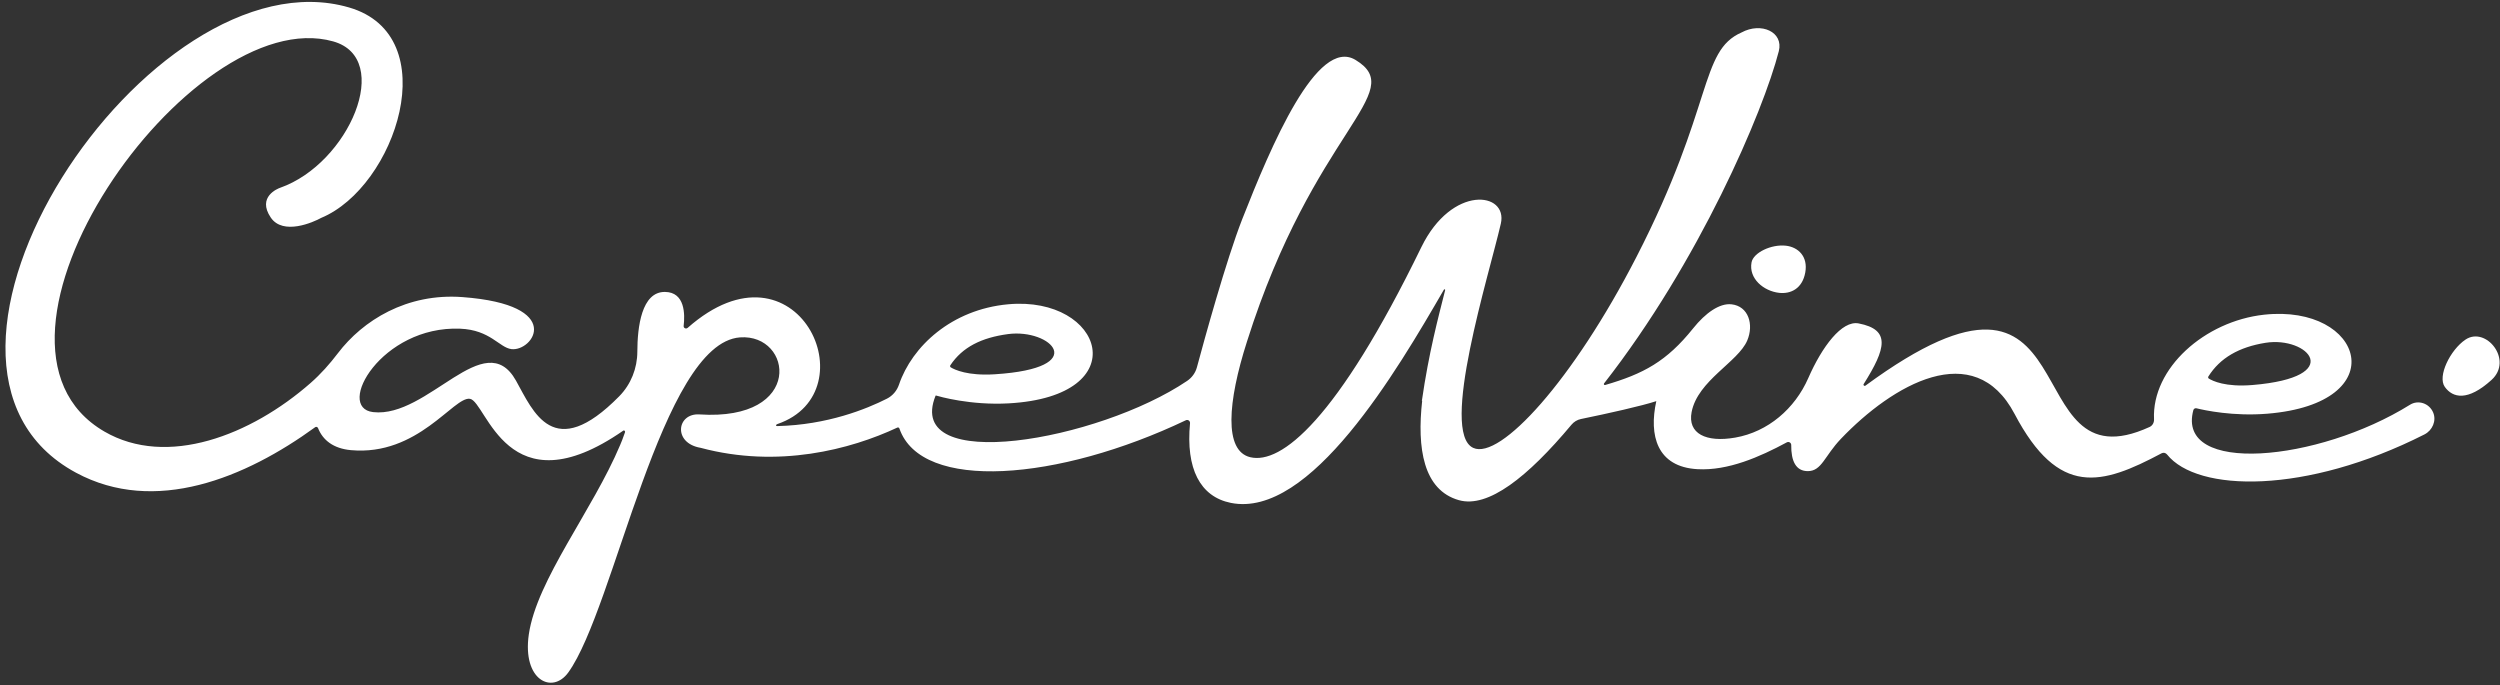 <svg width="445" height="122" viewBox="0 0 445 122" fill="none" xmlns="http://www.w3.org/2000/svg">
<rect x="0" y="0" width="445" height="122" fill="#333333" stroke="none"/>
<path d="M169.162 65.019C171.313 61.775 174.728 60.096 179.436 59.467C187.006 58.455 194.36 65.531 177.062 66.623C172.25 66.927 169.928 65.81 169.242 65.392C169.114 65.315 169.08 65.144 169.162 65.019ZM393.086 67.024C395.153 63.71 398.561 61.771 403.26 61.019C410.801 59.811 417.692 67.134 400.956 68.532C396.126 68.936 393.832 67.8 393.168 67.383C393.048 67.307 393.01 67.146 393.086 67.024ZM428.985 72.043C412.596 82.256 387.285 84.598 390.417 73C390.481 72.763 390.729 72.616 390.968 72.675C392.43 73.035 397.522 74.135 403.581 73.64C426.326 71.782 420.758 54.091 403.021 56.015C392.445 57.162 382.988 65.559 383.417 74.634C383.445 75.207 383.154 75.76 382.632 75.999C358.141 87.216 373.057 38.527 332.05 68.643C331.857 68.784 331.608 68.564 331.734 68.362C335.721 62.031 336.574 58.676 330.836 57.568C327.845 56.99 324.325 61.708 321.873 67.302C319.493 72.732 314.714 76.87 308.876 77.892C303.693 78.802 300.358 77.199 301.11 73.336C302.206 67.718 309.38 64.447 311.009 60.61C312.212 57.774 311.241 54.496 308.2 54.166C306.085 53.936 303.582 55.696 301.377 58.45C296.658 64.335 292.55 66.543 285.717 68.53C285.55 68.579 285.413 68.388 285.52 68.251C302.43 46.624 313.86 19.879 316.625 9.123C317.513 5.668 313.474 3.89 309.986 5.782C302.457 9.094 305.117 18.834 291.293 45.726C279.977 67.759 267.028 81.907 262.242 79.726C256.216 76.979 265.05 48.951 267.148 39.808C268.452 34.131 258.437 32.827 252.997 43.998C237.942 74.908 228.006 82.686 222.549 81.384C217.842 80.263 218.512 71.579 221.964 60.794C233.88 23.099 250.842 16.458 241.281 10.666C234.448 6.527 226.249 25.958 221.125 38.991C218.266 46.266 214.293 60.756 213.048 65.386C212.781 66.378 212.156 67.228 211.305 67.803C195.505 78.474 160.834 84.575 166.532 70.432C166.556 70.42 166.572 70.412 166.596 70.399C167.146 70.563 172.71 72.179 179.554 71.798C202.341 70.528 196.449 52.614 179.452 54.163C169.398 55.079 162.34 61.643 160.022 68.46C159.654 69.543 158.893 70.444 157.874 70.963C154.266 72.794 147.285 75.628 138.405 75.842C138.004 75.851 138.084 75.582 138.378 75.48C155.029 69.784 141.885 41.172 122.402 58.358C122.109 58.616 121.644 58.395 121.69 58.007C121.934 55.966 121.948 51.995 118.361 51.963C114.193 51.924 113.456 58.214 113.446 62.595C113.441 65.558 112.305 68.422 110.226 70.534C98.461 82.488 94.912 73.219 91.841 67.744C86.277 57.824 76.186 74.464 66.421 73.356C59.629 72.587 67.922 57.948 81.906 58.507C87.272 58.72 88.866 61.867 91.025 62.14C94.86 62.627 100.752 54.256 82.309 52.882C72.405 52.144 64.585 57.035 60.145 62.872C58.693 64.783 57.1 66.58 55.296 68.163C44.674 77.487 29.737 83.288 18.581 76.814C-8.804 60.922 33.842 0.211 59.301 7.368C70.092 10.402 62.126 29.103 49.876 33.42C49.497 33.548 45.701 35.023 48.192 38.718C50.377 41.959 55.8 39.551 57.168 38.786C70.434 33.279 79.421 6.348 62.121 1.326C26.622 -8.98 -22.379 64.764 13.517 84.136C27.598 91.736 43.729 85.034 56.097 76.044C56.282 75.91 56.53 75.994 56.614 76.207C57.462 78.351 59.352 79.843 62.456 80.126C74.417 81.216 80.758 70.556 83.641 70.986C86.612 71.427 90.209 91.034 110.936 76.658C111.114 76.534 111.325 76.731 111.249 76.954C111.088 77.428 110.918 77.894 110.741 78.347C110.626 78.635 110.509 78.922 110.388 79.21C105.502 90.824 95.548 103.198 94.13 112.915C92.94 121.087 98.304 123.659 101.162 119.692C109.426 108.226 117.741 61.079 131.721 60.054C141.09 59.368 143.232 74.991 124.504 73.767C120.46 73.502 119.728 78.878 124.72 79.715C138.512 83.408 151.386 80.011 159.724 76.111C159.877 76.039 160.038 76.116 160.094 76.276C164.016 87.62 188.426 85.607 211.085 74.804C211.456 74.628 211.864 74.926 211.825 75.334C211.056 83.407 213.606 88.408 219.088 89.514C233.184 92.358 248.65 66.024 257.018 51.555C257.089 51.434 257.272 51.512 257.237 51.648C255.976 56.66 254.333 62.746 253.089 71.376L253.15 71.314C252.198 79.787 253.356 87.242 259.685 89.03C264.868 90.494 271.913 84.946 279.716 75.606C280.152 75.084 280.744 74.72 281.41 74.584C286.297 73.584 292.25 72.247 294.822 71.403C293.48 77.487 294.916 83.114 302.165 83.515C307.573 83.814 313.216 81.348 318.052 78.74C318.408 78.548 318.842 78.806 318.838 79.21C318.808 82.064 319.661 83.878 321.821 83.86C324.27 83.842 324.766 81.163 327.688 78.104C336.853 68.512 351.376 59.978 358.593 73.675C366.456 88.596 374.109 86.352 384.768 80.683C385.1 80.507 385.498 80.606 385.734 80.899C391.121 87.639 410.421 88.034 431.55 77.33C432.972 76.61 433.725 74.894 433.104 73.426C432.398 71.759 430.432 71.142 428.985 72.043Z" fill="white"/>
<path d="M311.773 46.707C311.241 49.593 313.934 51.815 316.683 52.127C318.709 52.356 320.802 51.413 321.334 48.527C321.866 45.639 320.061 43.981 317.891 43.735C315.286 43.44 312.091 44.975 311.773 46.707Z" fill="white"/>
<path d="M438.847 60.457C436.151 62.275 433.824 66.973 435.177 68.869C436.588 70.843 439.253 71.473 443.493 67.627C447.412 64.074 442.481 58.003 438.847 60.457Z" fill="white"/>
</svg>

